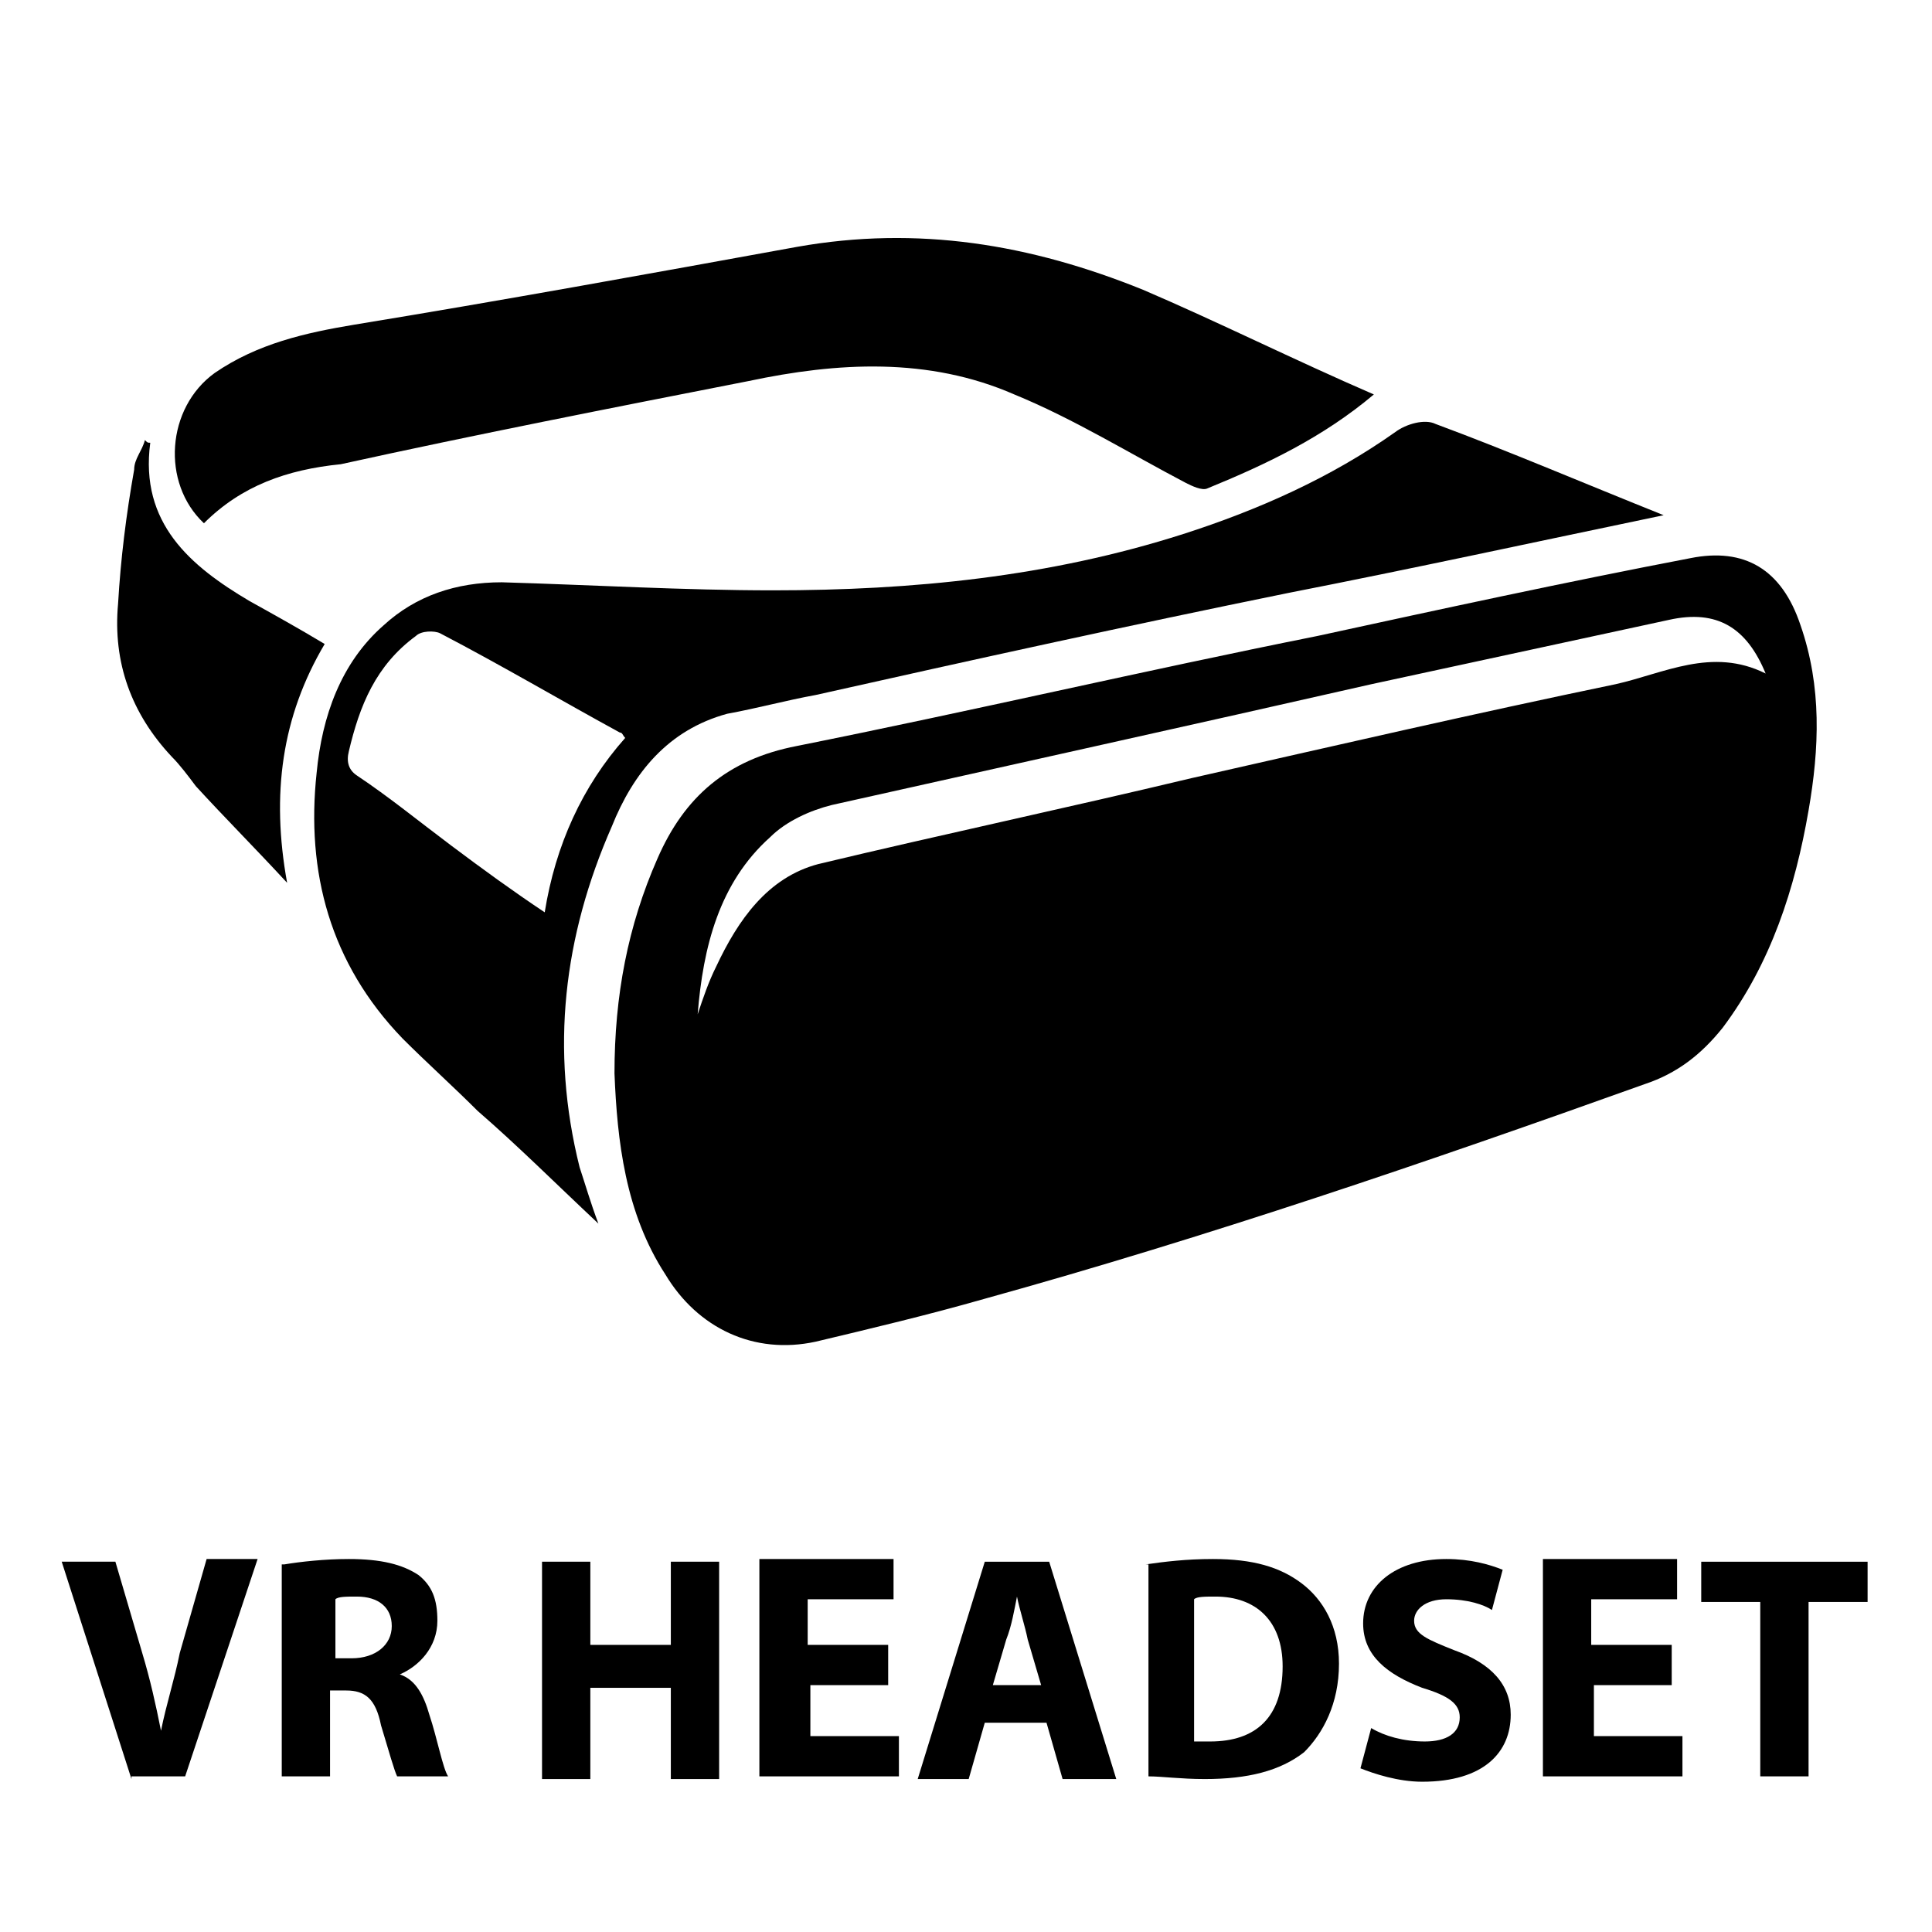 <?xml version="1.0" encoding="utf-8"?>
<!-- Generator: Adobe Illustrator 19.0.0, SVG Export Plug-In . SVG Version: 6.00 Build 0)  -->
<svg version="1.1" id="Layer_1" xmlns="http://www.w3.org/2000/svg" xmlns:xlink="http://www.w3.org/1999/xlink" x="0px" y="0px"
	 viewBox="-107 181 72 72" style="enable-background:new -107 181 72 72;" xml:space="preserve">
<g id="XMLID_539_">
	<path id="XMLID_955_" d="M-84.1,221c0-2.9,0.5-5.5,1.6-8c1-2.3,2.6-3.7,5.2-4.2c6.5-1.3,12.9-2.8,19.4-4.1c4.6-1,9.2-2,13.9-2.9
		c2-0.4,3.4,0.4,4.1,2.5c0.8,2.3,0.7,4.6,0.3,6.9c-0.5,2.9-1.4,5.7-3.2,8.1c-0.8,1-1.7,1.7-2.9,2.1c-8.1,2.9-16.3,5.7-24.6,8
		c-2.1,0.6-4.2,1.1-6.3,1.6c-2.3,0.5-4.4-0.5-5.6-2.5C-83.7,226.2-84,223.5-84.1,221z M-81,218.8c0.2-0.6,0.4-1.2,0.7-1.8
		c0.8-1.7,1.9-3.3,3.8-3.8c4.6-1.1,9.3-2.1,13.9-3.2c5.3-1.2,10.5-2.4,15.8-3.5c1.8-0.4,3.6-1.4,5.6-0.4c-0.7-1.7-1.8-2.4-3.6-2
		c-3.7,0.8-7.4,1.6-11.1,2.4c-6.6,1.5-13.4,3-20.1,4.5c-0.8,0.2-1.7,0.6-2.3,1.2C-80.2,213.9-80.8,216.3-81,218.8z"/>
	<path id="XMLID_769_" d="M-45,200.2c-4.8,1-9.4,2-14,2.9c-5.9,1.2-11.8,2.5-17.6,3.8c-1.1,0.2-2.2,0.5-3.3,0.7
		c-2.2,0.6-3.5,2.2-4.3,4.2c-1.8,4.1-2.3,8.3-1.2,12.7c0.2,0.6,0.4,1.3,0.7,2.1c-1.6-1.5-3-2.9-4.5-4.2c-0.9-0.9-1.9-1.8-2.8-2.7
		c-2.7-2.8-3.6-6.2-3.2-9.9c0.2-2.1,0.9-4.1,2.5-5.5c1.2-1.1,2.7-1.6,4.4-1.6c3.4,0.1,6.8,0.3,10.1,0.3c5.2,0,10.3-0.5,15.3-2.1
		c2.8-0.9,5.5-2.1,7.9-3.8c0.4-0.3,1.1-0.5,1.5-0.3C-50.8,197.8-48,199-45,200.2z M-86.7,215c0.4-2.5,1.4-4.7,3-6.5
		c-0.1-0.1-0.1-0.2-0.2-0.2c-2.2-1.2-4.4-2.5-6.7-3.7c-0.2-0.1-0.7-0.1-0.9,0.1c-1.5,1.1-2.1,2.6-2.5,4.3c-0.1,0.4,0,0.7,0.3,0.9
		c1.2,0.8,2.3,1.7,3.5,2.6C-89,213.4-87.9,214.2-86.7,215z"/>
	<path id="XMLID_767_" d="M-55.8,195.7c-1.9,1.6-4,2.6-6.2,3.5c-0.2,0.1-0.6-0.1-0.8-0.2c-2.1-1.1-4.2-2.4-6.4-3.3
		c-3.2-1.4-6.6-1.2-9.9-0.5c-5.1,1-10.2,2-15.2,3.1c-2,0.2-3.7,0.8-5.1,2.2c-1.6-1.5-1.4-4.3,0.4-5.6c1.6-1.1,3.4-1.5,5.2-1.8
		c5.5-0.9,11-1.9,16.5-2.9c4.5-0.8,8.7-0.1,12.9,1.6C-61.6,193-58.8,194.4-55.8,195.7z"/>
	<path id="XMLID_766_" d="M-101.4,197.5c-0.4,3,1.5,4.6,3.7,5.9c0.9,0.5,1.8,1,2.8,1.6c-1.6,2.7-2,5.6-1.4,8.9
		c-1.2-1.3-2.3-2.4-3.4-3.6c-0.3-0.4-0.6-0.8-0.9-1.1c-1.5-1.6-2.2-3.5-2-5.7c0.1-1.7,0.3-3.3,0.6-5c0-0.4,0.3-0.7,0.4-1.1
		C-101.5,197.5-101.5,197.5-101.4,197.5z"/>
</g>
<g>
	<path d="M-102.1,247.3l-2.6-8.1h2l1,3.4c0.3,1,0.5,1.9,0.7,2.9h0c0.2-1,0.5-1.9,0.7-2.9l1-3.5h1.9l-2.7,8.1H-102.1z"/>
	<path d="M-96.4,239.3c0.6-0.1,1.5-0.2,2.4-0.2c1.2,0,2,0.2,2.6,0.6c0.5,0.4,0.7,0.9,0.7,1.7c0,1-0.7,1.7-1.4,2v0
		c0.6,0.2,0.9,0.8,1.1,1.5c0.3,0.9,0.5,2,0.7,2.3h-1.9c-0.1-0.2-0.3-0.9-0.6-1.9c-0.2-1-0.6-1.3-1.3-1.3h-0.6v3.2h-1.8V239.3z
		 M-94.6,242.8h0.7c0.9,0,1.5-0.5,1.5-1.2c0-0.7-0.5-1.1-1.3-1.1c-0.4,0-0.7,0-0.8,0.1V242.8z"/>
	<path d="M-85,239.2v3.1h3v-3.1h1.8v8.1H-82v-3.4h-3v3.4h-1.8v-8.1H-85z"/>
	<path d="M-73.8,243.8h-3v1.9h3.3v1.5h-5.2v-8.1h5v1.5h-3.2v1.7h3V243.8z"/>
	<path d="M-70.3,245.2l-0.6,2.1h-1.9l2.5-8.1h2.4l2.5,8.1h-2l-0.6-2.1H-70.3z M-68.2,243.8l-0.5-1.7c-0.1-0.5-0.3-1.1-0.4-1.6h0
		c-0.1,0.5-0.2,1.1-0.4,1.6l-0.5,1.7H-68.2z"/>
	<path d="M-64.3,239.3c0.7-0.1,1.5-0.2,2.5-0.2c1.5,0,2.5,0.3,3.3,0.9c0.8,0.6,1.4,1.6,1.4,3c0,1.5-0.6,2.6-1.3,3.3
		c-0.9,0.7-2.1,1-3.7,1c-0.9,0-1.6-0.1-2.1-0.1V239.3z M-62.5,245.9c0.2,0,0.4,0,0.6,0c1.7,0,2.7-0.9,2.7-2.8c0-1.7-1-2.6-2.5-2.6
		c-0.4,0-0.7,0-0.8,0.1V245.9z"/>
	<path d="M-55.9,245.4c0.5,0.3,1.2,0.5,2,0.5c0.8,0,1.3-0.3,1.3-0.9c0-0.5-0.4-0.8-1.4-1.1c-1.3-0.5-2.2-1.2-2.2-2.4
		c0-1.4,1.2-2.4,3.1-2.4c0.9,0,1.6,0.2,2.1,0.4l-0.4,1.5c-0.3-0.2-0.9-0.4-1.7-0.4c-0.8,0-1.2,0.4-1.2,0.8c0,0.5,0.5,0.7,1.5,1.1
		c1.4,0.5,2.1,1.3,2.1,2.4c0,1.4-1,2.5-3.3,2.5c-0.9,0-1.8-0.3-2.3-0.5L-55.9,245.4z"/>
	<path d="M-44.6,243.8h-3v1.9h3.3v1.5h-5.2v-8.1h5v1.5h-3.2v1.7h3V243.8z"/>
	<path d="M-41.4,240.7h-2.2v-1.5h6.2v1.5h-2.2v6.5h-1.8V240.7z"/>
</g>
</svg>

